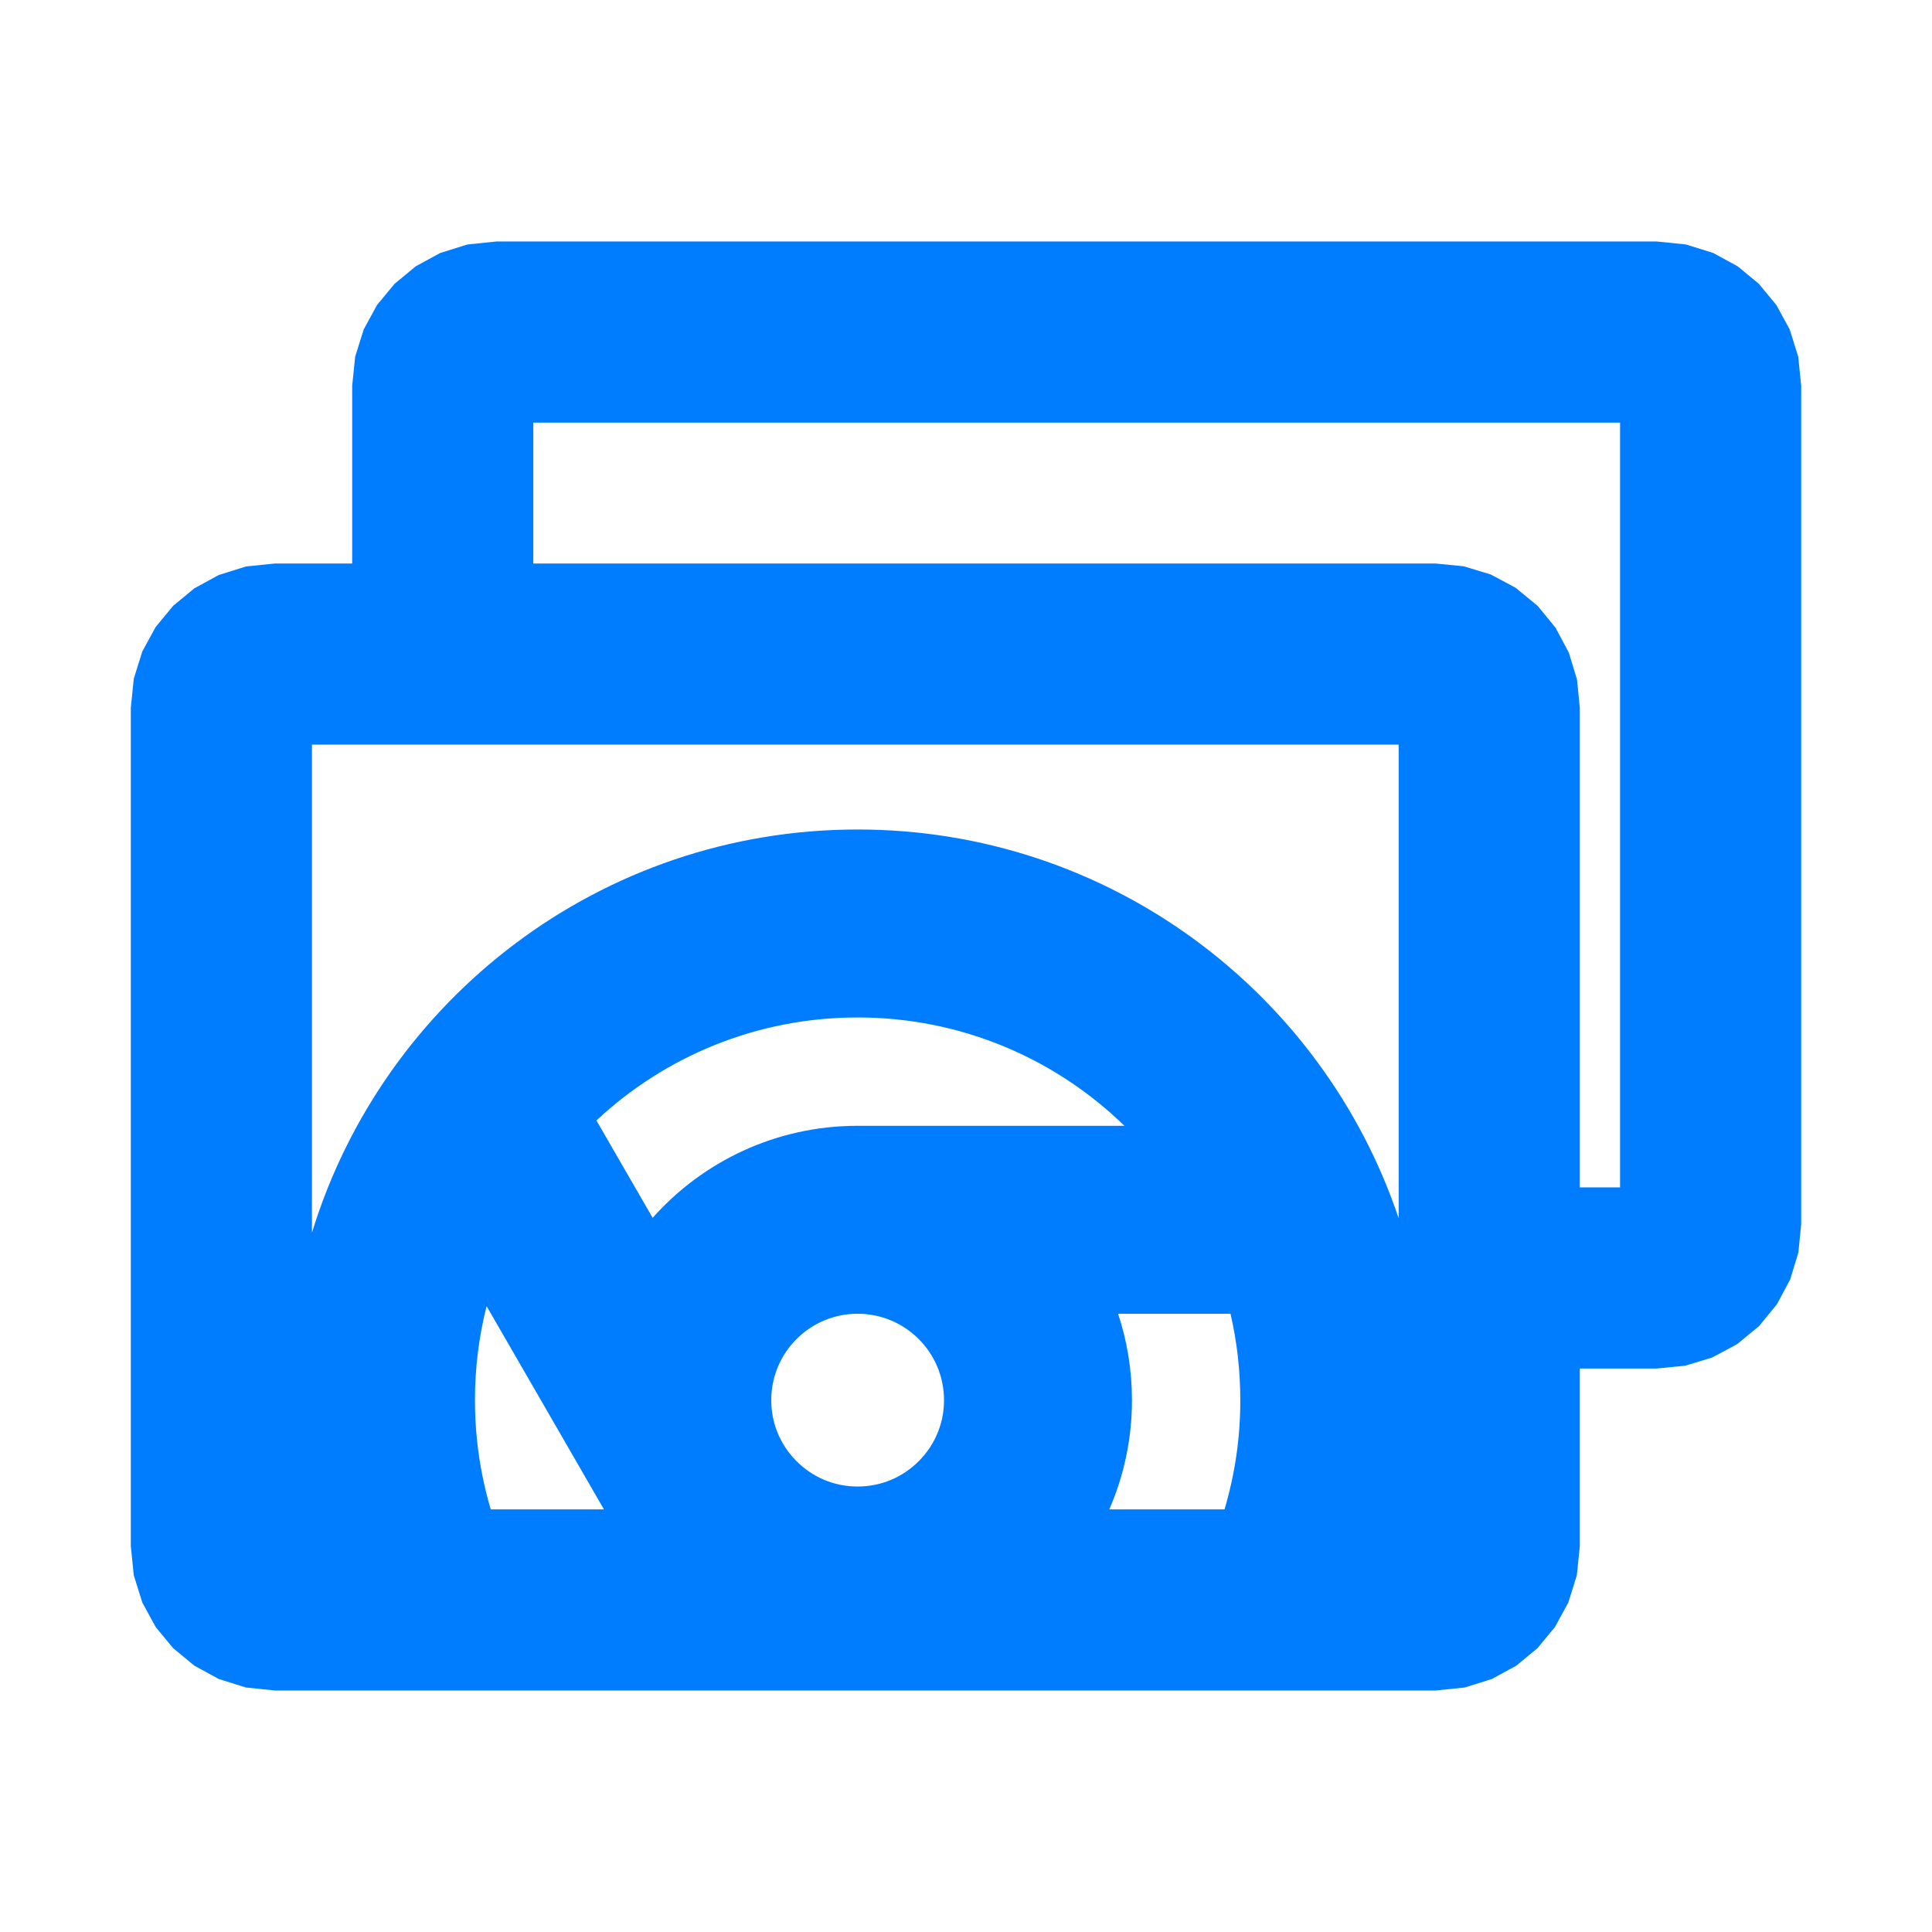 <svg clip-rule="evenodd" fill-rule="evenodd" stroke-linejoin="round" stroke-miterlimit="2" viewBox="0 0 800 800" xmlns="http://www.w3.org/2000/svg"><path fill="rgb(0, 125, 255)" d="m654.167 566.667v73.583l-1.233 12.055-3.525 11.266-5.521 10.125-7.25 8.771-8.767 7.246-10.125 5.525-11.262 3.529-12.054 1.234h-480.517-.021l-12.054-1.238-11.259-3.533-10.121-5.521-8.766-7.25-7.246-8.771-5.521-10.121-3.525-11.262-1.233-12.05v-347.159-.021l1.233-12.054 3.525-11.267 5.525-10.12 7.246-8.771 8.771-7.246 10.121-5.525 11.266-3.525 12.054-1.233h31.925v-73.584-.021l1.238-12.05 3.529-11.254 5.521-10.121 7.242-8.766 8.766-7.246 10.117-5.521 11.258-3.529 12.046-1.242h.029 480.509.008l12.055 1.233 11.262 3.525 10.125 5.521 8.767 7.25 7.25 8.767 5.521 10.125 3.525 11.262 1.233 12.055v.012 347.163.021l-1.163 11.7-3.387 11.141-5.479 10.271-7.45 9.1-9.109 7.475-10.291 5.5-11.163 3.392s-11.679 1.15-11.704 1.154zm-433.333-333.333h373.583l11.717 1.158 11.154 3.392 10.283 5.491 9.1 7.463.013.012 7.454 9.1 5.479 10.275 3.388 11.142 1.162 11.704v.017 198.579h16.667v-316.667h-450zm358.333 271.154v-196.154h-450v202.121c29.616-96.676 119.579-166.98 225.958-166.98 104.175 0 192.609 67.421 224.042 161.013zm-375.959 120.512h46.871l-48.596-84.166c-3.145 12.454-4.816 25.496-4.816 38.929 0 5.483.275 10.904.821 16.242.995 9.825 2.912 19.533 5.72 28.995zm256.138 0h47.7c4.354-14.662 6.559-29.883 6.538-45.183v-.054c0-12.3-1.4-24.275-4.054-35.771h-46.555c3.721 11.229 5.742 23.238 5.746 35.713.025 15.654-3.196 31.07-9.375 45.295zm6.254-158.833c-28.541-27.767-67.512-44.863-110.475-44.863-41.812 0-79.841 16.192-108.158 42.655l23.275 40.312c20.804-23.379 51.121-38.104 84.883-38.104zm-110.475 77.825c-19.754 0-35.766 16.017-35.766 35.771v.096c-.013 5.858 1.437 11.616 4.191 16.746l.6 1.041c.121.209.242.417.359.629.291.48.595.95.908 1.417l.025.033c2.592 3.834 5.892 7.138 9.729 9.73l.013.012c3.837 2.596 8.145 4.408 12.683 5.338 2.346.479 4.775.729 7.258.729 2.484 0 4.909-.25 7.25-.729h.009c2.304-.471 4.529-1.171 6.65-2.067 4.25-1.8 8.112-4.404 11.37-7.667l.009-.008c1.633-1.633 3.104-3.417 4.396-5.333l.008-.013c3.971-5.871 6.092-12.804 6.079-19.892v-.062c0-19.754-16.017-35.771-35.771-35.771z" stroke-width="4.167"/></svg>